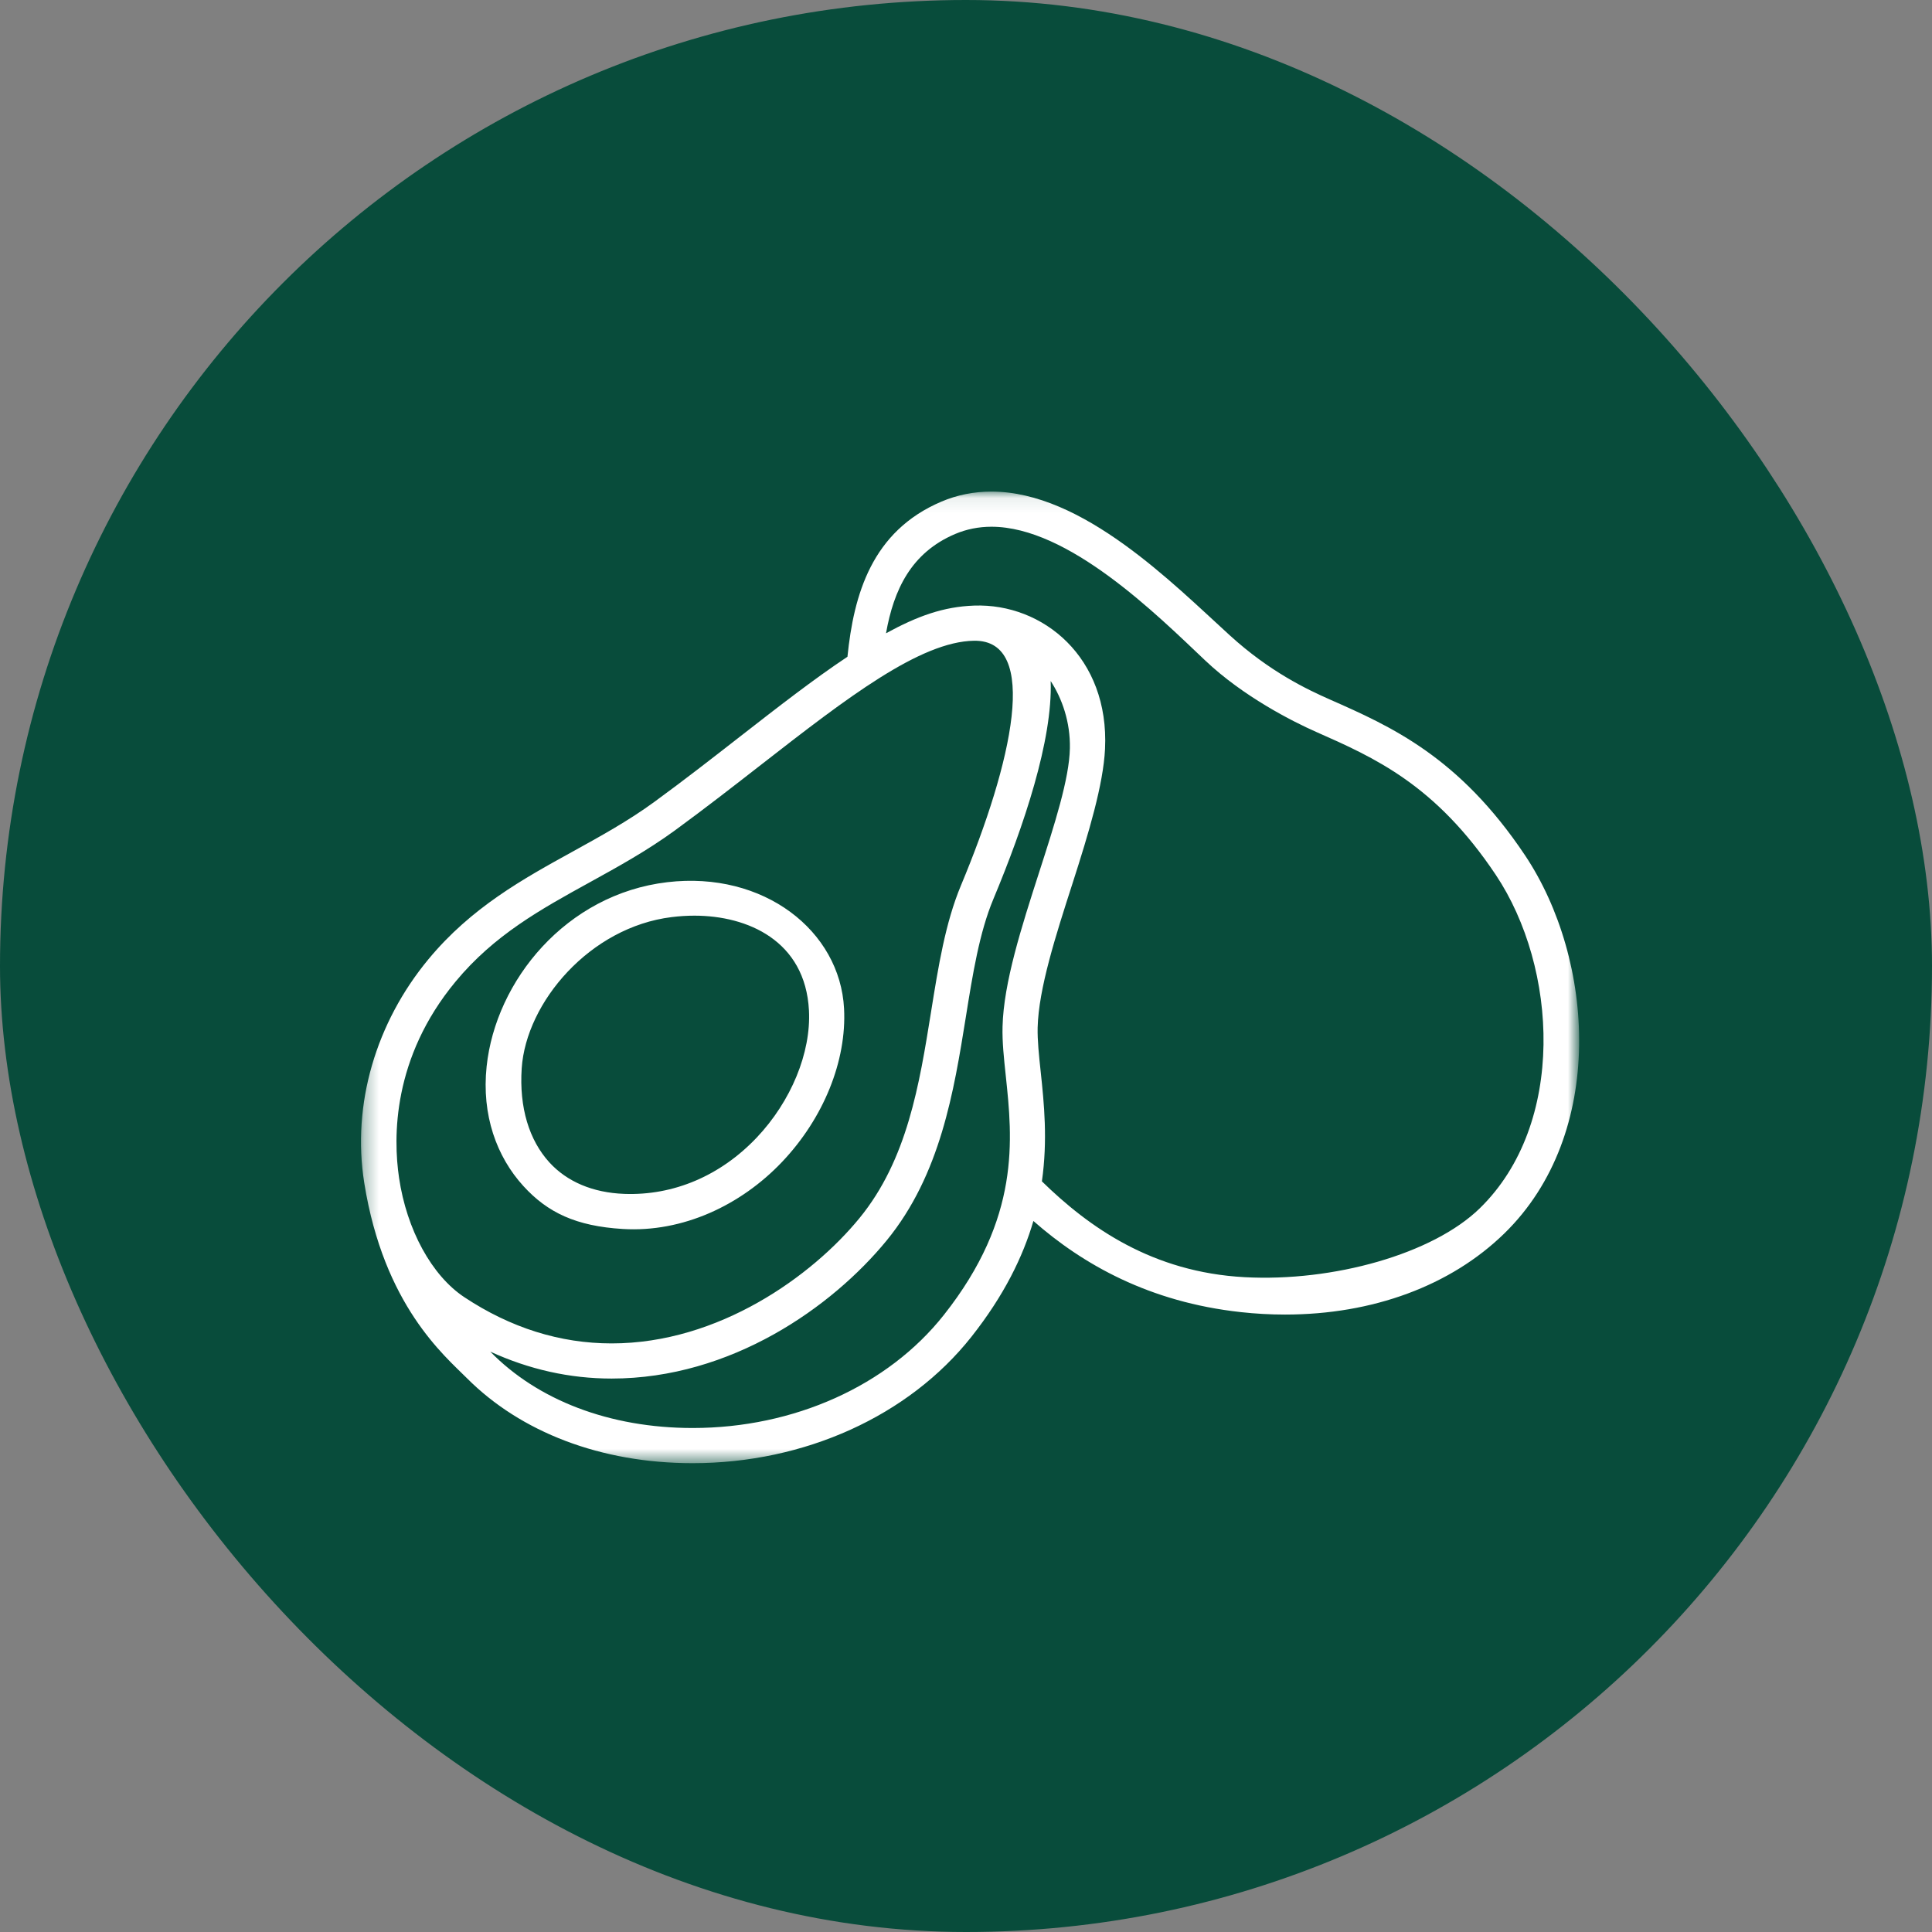 <svg width="130" height="130" viewBox="0 0 130 130" fill="none" xmlns="http://www.w3.org/2000/svg">
<rect x="0" y="0" width="130" height="130" fill="#808080" stroke="none"/>
<rect x="2" y="2" width="126" height="126" rx="63" fill="#084C3B"/>
<rect x="2" y="2" width="126" height="126" rx="63" stroke="#084C3B" stroke-width="4"/>
<mask id="mask0_111_479" style="mask-type:luminance" maskUnits="userSpaceOnUse" x="24" y="33" width="83" height="66">
<path d="M24.291 33.078H106.166V98.454H24.291V33.078Z" fill="white"/>
</mask>
<g mask="url(#mask0_111_479)">
<path d="M35.104 71.886C35.402 67.436 39.701 62.384 45.194 61.71C45.71 61.645 46.228 61.613 46.732 61.613C50.294 61.613 54.188 63.29 54.433 67.99C54.58 70.828 53.231 74.108 50.912 76.551C48.484 79.107 45.327 80.461 41.993 80.333C39.895 80.253 38.157 79.519 36.965 78.213C35.606 76.72 34.93 74.53 35.104 71.886ZM52.627 78.179C55.419 75.237 56.977 71.382 56.795 67.867C56.524 62.631 51.392 58.597 44.905 59.36C38.087 60.164 33.353 65.989 32.744 71.758C32.398 75.036 33.42 77.835 35.218 79.807C36.846 81.593 38.758 82.504 41.906 82.695C45.938 82.942 49.856 81.099 52.627 78.179ZM99.571 81.304C96.404 84.389 89.699 86.259 83.751 85.939C77.536 85.605 73.274 82.584 70.107 79.49C70.504 76.703 70.252 74.237 70.029 72.141C69.906 70.995 69.802 70.004 69.821 69.139C69.886 66.522 71.045 62.929 72.164 59.454C73.267 56.026 74.238 52.789 74.355 50.395C74.653 44.238 70.182 40.584 65.549 40.749C63.483 40.822 61.731 41.457 59.618 42.612C60.134 39.703 61.297 37.192 64.272 35.93C65.031 35.608 65.852 35.443 66.712 35.443C71.89 35.443 77.832 41.35 81.098 44.444C83.656 46.867 86.971 48.546 88.551 49.244C92.503 50.991 96.59 52.796 100.644 58.861C104.826 65.117 105.393 75.63 99.571 81.304ZM67.677 72.393C68.127 76.643 68.689 81.932 63.507 88.484C59.741 93.245 53.425 96.087 46.609 96.087C40.999 96.087 36.163 94.199 32.989 90.948C35.601 92.145 38.334 92.76 41.155 92.76C49.194 92.76 55.988 87.955 59.666 83.463C63.286 79.037 64.188 73.418 64.985 68.46C65.455 65.521 65.901 62.747 66.841 60.499C68.903 55.561 70.834 49.799 70.698 45.825C71.469 47.01 72.024 48.585 71.99 50.349C71.951 52.399 70.96 55.473 69.911 58.727C68.74 62.364 67.531 66.122 67.459 69.081C67.432 70.101 67.551 71.213 67.677 72.393ZM31.242 87.284C29.049 85.828 27.368 82.753 26.852 79.257C26.447 76.526 26.406 71.179 30.651 66.054C33.251 62.912 36.386 61.184 39.708 59.355C41.598 58.313 43.553 57.235 45.419 55.873C47.452 54.386 49.395 52.874 51.273 51.41C56.986 46.959 61.922 43.162 65.549 43.114C69.988 43.056 68.118 51.301 64.658 59.585C63.611 62.095 63.143 65.005 62.649 68.085C61.864 72.974 61.05 78.033 57.834 81.963C54.653 85.852 48.375 90.395 41.155 90.395C37.687 90.395 34.353 89.346 31.242 87.284ZM102.611 57.545C98.177 50.909 93.571 48.873 89.508 47.078C87.935 46.385 85.43 45.193 82.753 42.753C78.924 39.269 72.855 33.078 66.712 33.078C65.535 33.078 64.401 33.303 63.347 33.752C58.658 35.743 57.449 40.003 57.023 44.192C54.765 45.694 52.366 47.56 49.819 49.544C47.956 50.996 46.03 52.498 44.023 53.962C42.279 55.238 40.391 56.275 38.567 57.283C35.199 59.139 31.717 61.058 28.829 64.545C25.301 68.804 23.663 74.302 24.511 79.601C25.829 87.837 29.905 91.217 31.424 92.741C35.034 96.358 40.416 98.454 46.609 98.454C54.142 98.454 61.152 95.275 65.363 89.952C67.565 87.165 68.832 84.561 69.535 82.157C72.864 85.084 77.344 87.619 83.494 88.29C84.483 88.399 85.481 88.454 86.467 88.454C92.372 88.454 97.61 86.516 101.221 82.998C108.102 76.289 107.302 64.564 102.611 57.545Z" fill="white"/>
</g>
</svg>
